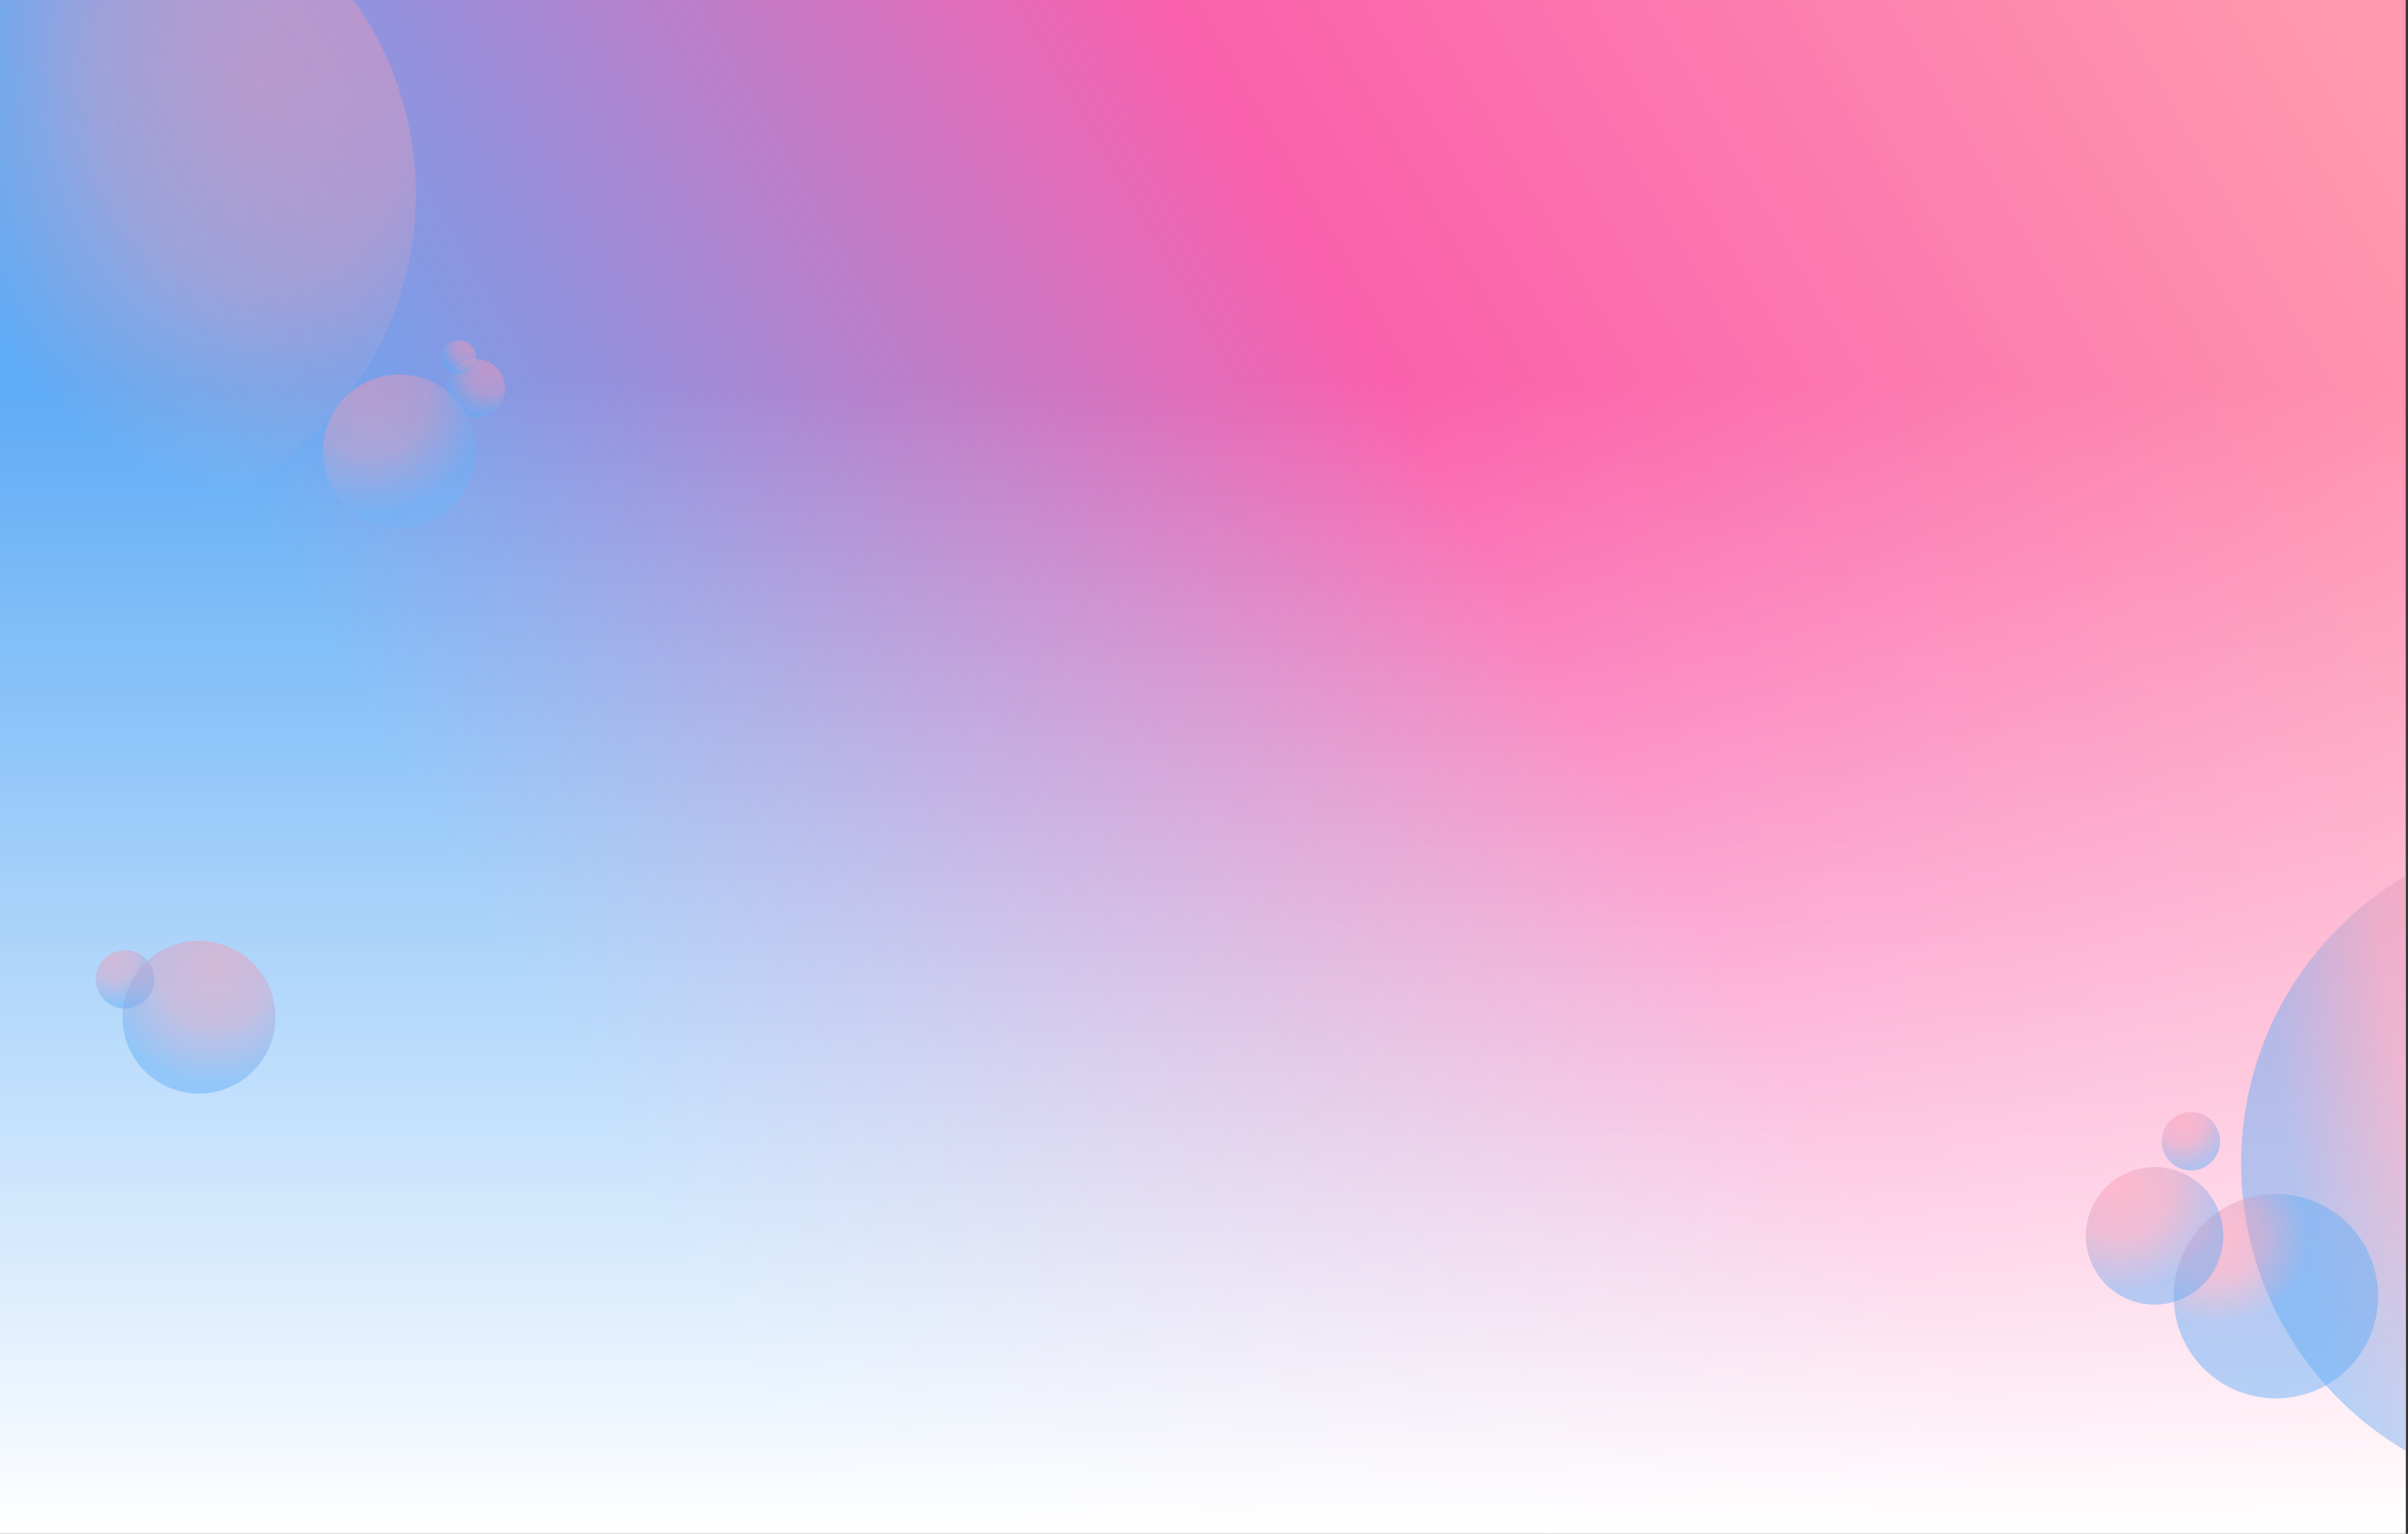 <svg xmlns="http://www.w3.org/2000/svg" xmlns:xlink="http://www.w3.org/1999/xlink" width="1401.33" height="892.812" viewBox="0 0 1401.33 892.812">
  <rect x="0" y="0" width="1401.33" height="892.812" fill="#333333" stroke="none"/>
  <defs>
    <linearGradient id="linear-gradient" x1="1.015" y1="0.147" x2="0.155" y2="0.463" gradientUnits="objectBoundingBox">
      <stop offset="0" stop-color="#ff99af"/>
      <stop offset="0.488" stop-color="#fa60ad"/>
      <stop offset="1" stop-color="#5eacf6"/>
    </linearGradient>
    <radialGradient id="radial-gradient" cx="0.617" cy="0.16" r="0.781" gradientUnits="objectBoundingBox">
      <stop offset="0" stop-color="#ff99af"/>
      <stop offset="0.488" stop-color="#db9dbf"/>
      <stop offset="1" stop-color="#5eacf6"/>
    </radialGradient>
    <radialGradient id="radial-gradient-2" cx="0.716" cy="0.199" r="0.781" xlink:href="#radial-gradient"/>
    <radialGradient id="radial-gradient-3" cx="0.716" cy="0.199" r="0.781" xlink:href="#radial-gradient"/>
    <radialGradient id="radial-gradient-4" cx="0.302" cy="0.133" r="0.781" xlink:href="#radial-gradient"/>
    <linearGradient id="linear-gradient-2" x1="0.5" x2="0.5" y2="1" gradientUnits="objectBoundingBox">
      <stop offset="0" stop-color="#fff" stop-opacity="0"/>
      <stop offset="1" stop-color="#fff"/>
    </linearGradient>
    <radialGradient id="radial-gradient-5" cx="1.446" cy="-0.09" r="0.374" gradientTransform="matrix(3.494, -0.01, 0.12, 3.494, -3.595, 0.238)" xlink:href="#radial-gradient"/>
    <radialGradient id="radial-gradient-6" cx="0.676" cy="0.106" r="0.439" gradientTransform="translate(0 -0.007) scale(1 1.07)" xlink:href="#radial-gradient"/>
    <radialGradient id="radial-gradient-7" cx="0.749" cy="0.125" r="0.781" xlink:href="#radial-gradient"/>
    <radialGradient id="radial-gradient-8" cx="0.761" cy="0.226" r="0.781" xlink:href="#radial-gradient"/>
    <radialGradient id="radial-gradient-9" cx="0.878" cy="0.376" r="0.781" xlink:href="#radial-gradient"/>
    <radialGradient id="radial-gradient-10" cx="0.829" cy="0.664" r="0.781" xlink:href="#radial-gradient"/>
  </defs>
  <g id="Hero" transform="translate(0.002 0.004)">
    <rect id="Rectangle_27" data-name="Rectangle 27" width="1400" height="891.809" fill="url(#linear-gradient)"/>
    <path id="Subtraction_42" data-name="Subtraction 42" d="M18497-1742a194.8,194.8,0,0,1-48-5.984V-2049h205.709a193.121,193.121,0,0,1,26.711,52.625A193.8,193.8,0,0,1,18691-1936a195.317,195.317,0,0,1-3.941,39.1,193.219,193.219,0,0,1-11.3,36.416,194.063,194.063,0,0,1-17.887,32.954,195.208,195.208,0,0,1-23.689,28.712,195.258,195.258,0,0,1-28.711,23.689,193.975,193.975,0,0,1-32.953,17.887,193,193,0,0,1-36.414,11.3A195.437,195.437,0,0,1,18497-1742Z" transform="translate(-18449 2048.999)" opacity="0.45" fill="url(#radial-gradient)"/>
    <circle id="Ellipse_58" data-name="Ellipse 58" cx="17" cy="17" r="17" transform="translate(260 209)" opacity="0.45" fill="url(#radial-gradient-2)"/>
    <circle id="Ellipse_60" data-name="Ellipse 60" cx="10" cy="10" r="10" transform="translate(257 198)" opacity="0.45" fill="url(#radial-gradient-3)"/>
    <circle id="Ellipse_59" data-name="Ellipse 59" cx="44.5" cy="44.5" r="44.5" transform="translate(188 218)" opacity="0.45" fill="url(#radial-gradient-4)"/>
    <rect id="Rectangle_28" data-name="Rectangle 28" width="1400" height="670" transform="translate(0 222.809)" fill="url(#linear-gradient-2)"/>
    <path id="Subtraction_43" data-name="Subtraction 43" d="M18205.777-1816.513h0v0a194.806,194.806,0,0,1-39.139-30.341,194.727,194.727,0,0,1-30.236-39.23,192.894,192.894,0,0,1-19.492-46.277,194.466,194.466,0,0,1-6.906-51.485,194.452,194.452,0,0,1,6.906-51.484,192.888,192.888,0,0,1,19.492-46.276,194.739,194.739,0,0,1,30.236-39.229,194.879,194.879,0,0,1,39.143-30.342Z" transform="translate(-16805.777 2661)" opacity="0.45" fill="url(#radial-gradient-5)"/>
    <circle id="Ellipse_55" data-name="Ellipse 55" cx="59.5" cy="59.5" r="59.5" transform="translate(1247.585 788.745) rotate(-69)" opacity="0.45" fill="url(#radial-gradient-6)"/>
    <circle id="Ellipse_56" data-name="Ellipse 56" cx="40" cy="40" r="40" transform="translate(1202.18 742.394) rotate(-69)" opacity="0.45" fill="url(#radial-gradient-7)"/>
    <circle id="Ellipse_57" data-name="Ellipse 57" cx="17" cy="17" r="17" transform="translate(1253.038 674.083) rotate(-69)" opacity="0.45" fill="url(#radial-gradient-8)"/>
    <circle id="Ellipse_61" data-name="Ellipse 61" cx="17" cy="17" r="17" transform="translate(58.631 589.562) rotate(-99)" opacity="0.45" fill="url(#radial-gradient-9)"/>
    <circle id="Ellipse_62" data-name="Ellipse 62" cx="44.5" cy="44.5" r="44.5" transform="translate(78.783 642.991) rotate(-99)" opacity="0.45" fill="url(#radial-gradient-10)"/>
  </g>
</svg>

